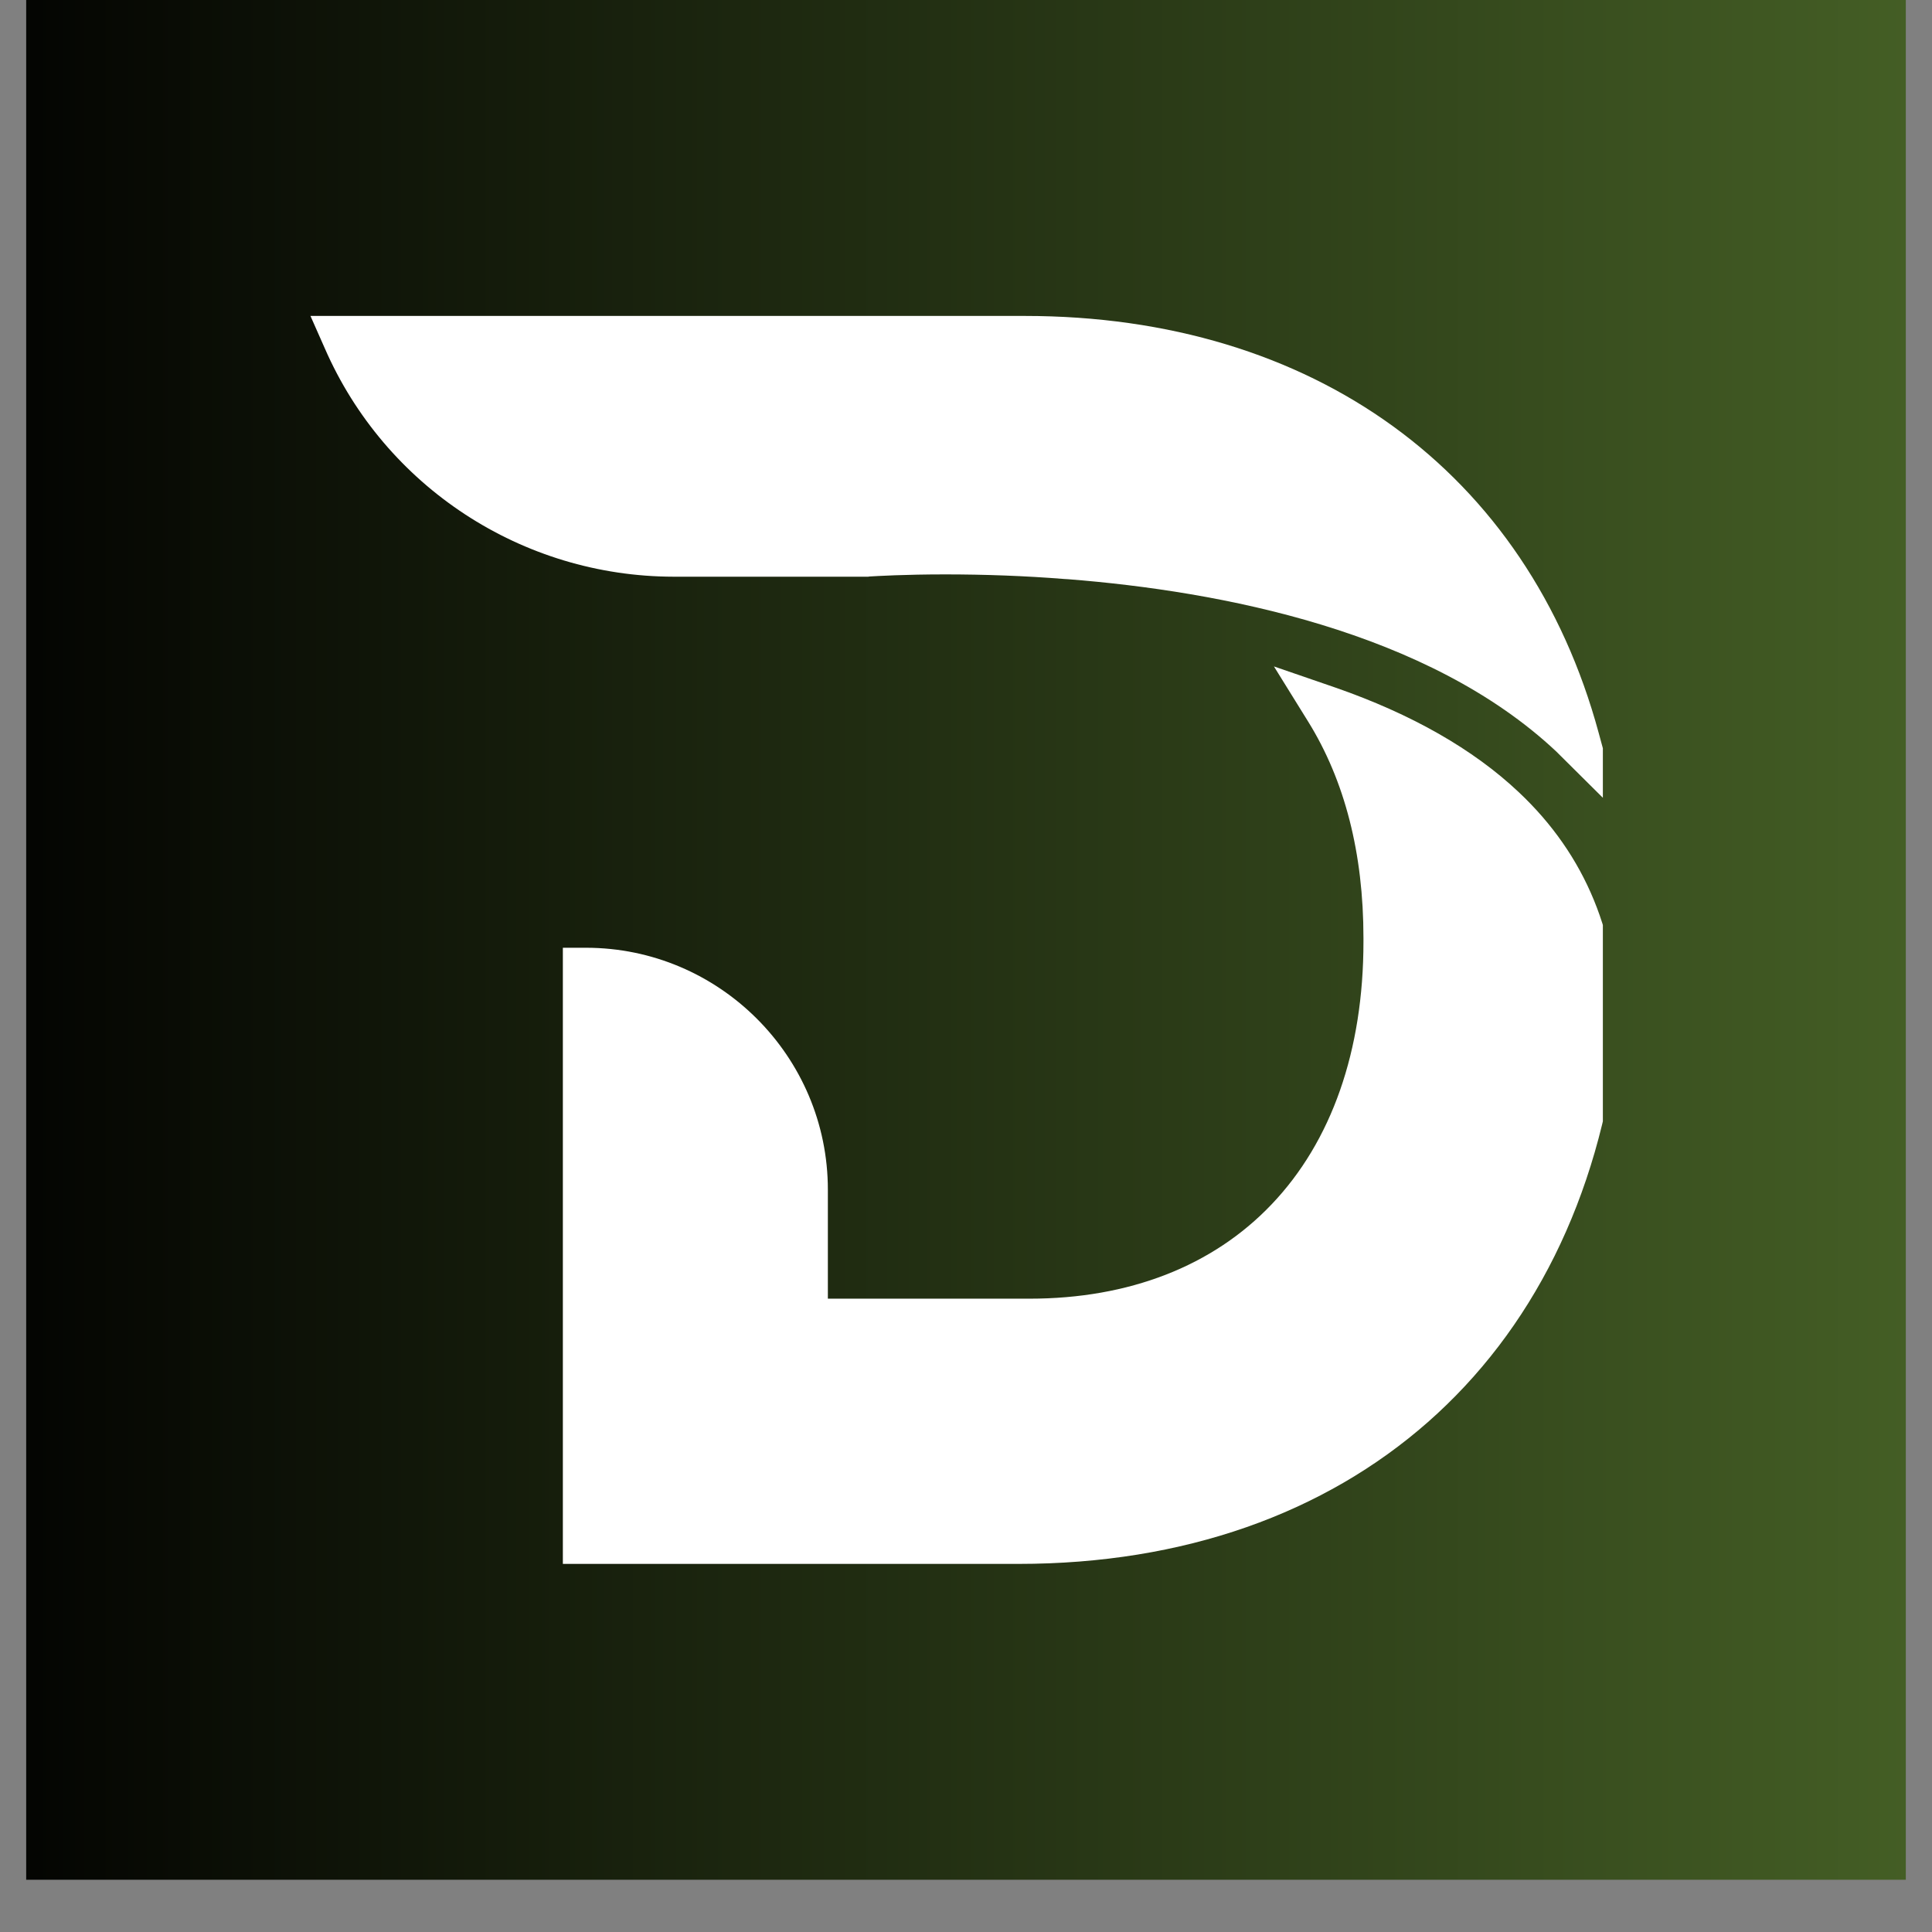 <svg xmlns="http://www.w3.org/2000/svg" xmlns:xlink="http://www.w3.org/1999/xlink" width="48" zoomAndPan="magnify" viewBox="0 0 36 36" height="48" preserveAspectRatio="xMidYMid meet" version="1.0"><rect x="0" y="0" width="36" height="36" fill="#808080" stroke="none"/><defs><clipPath id="b8e7b0902f"><path d="M 0.488 0 L 35.512 0 L 35.512 35.027 L 0.488 35.027 Z M 0.488 0 " clip-rule="nonzero"/></clipPath><linearGradient x1="0" gradientTransform="matrix(0.73, 0, 0, 0.73, 0.486, 0)" y1="0" x2="48" gradientUnits="userSpaceOnUse" y2="0" id="e2ec077e04"><stop stop-opacity="1" stop-color="rgb(1.599%, 1.999%, 0.8%)" offset="0"/><stop stop-opacity="1" stop-color="rgb(1.697%, 2.135%, 0.853%)" offset="0.008"/><stop stop-opacity="1" stop-color="rgb(1.894%, 2.408%, 0.96%)" offset="0.016"/><stop stop-opacity="1" stop-color="rgb(2.089%, 2.681%, 1.067%)" offset="0.023"/><stop stop-opacity="1" stop-color="rgb(2.286%, 2.953%, 1.173%)" offset="0.031"/><stop stop-opacity="1" stop-color="rgb(2.481%, 3.226%, 1.28%)" offset="0.039"/><stop stop-opacity="1" stop-color="rgb(2.678%, 3.499%, 1.389%)" offset="0.047"/><stop stop-opacity="1" stop-color="rgb(2.873%, 3.77%, 1.495%)" offset="0.055"/><stop stop-opacity="1" stop-color="rgb(3.07%, 4.044%, 1.602%)" offset="0.062"/><stop stop-opacity="1" stop-color="rgb(3.265%, 4.317%, 1.709%)" offset="0.07"/><stop stop-opacity="1" stop-color="rgb(3.462%, 4.588%, 1.816%)" offset="0.078"/><stop stop-opacity="1" stop-color="rgb(3.658%, 4.861%, 1.923%)" offset="0.086"/><stop stop-opacity="1" stop-color="rgb(3.854%, 5.135%, 2.029%)" offset="0.094"/><stop stop-opacity="1" stop-color="rgb(4.05%, 5.406%, 2.138%)" offset="0.102"/><stop stop-opacity="1" stop-color="rgb(4.247%, 5.679%, 2.245%)" offset="0.109"/><stop stop-opacity="1" stop-color="rgb(4.442%, 5.952%, 2.351%)" offset="0.117"/><stop stop-opacity="1" stop-color="rgb(4.639%, 6.226%, 2.458%)" offset="0.125"/><stop stop-opacity="1" stop-color="rgb(4.834%, 6.497%, 2.565%)" offset="0.133"/><stop stop-opacity="1" stop-color="rgb(5.031%, 6.77%, 2.672%)" offset="0.141"/><stop stop-opacity="1" stop-color="rgb(5.226%, 7.043%, 2.779%)" offset="0.148"/><stop stop-opacity="1" stop-color="rgb(5.423%, 7.315%, 2.887%)" offset="0.156"/><stop stop-opacity="1" stop-color="rgb(5.618%, 7.588%, 2.994%)" offset="0.164"/><stop stop-opacity="1" stop-color="rgb(5.815%, 7.861%, 3.101%)" offset="0.172"/><stop stop-opacity="1" stop-color="rgb(6.01%, 8.133%, 3.207%)" offset="0.18"/><stop stop-opacity="1" stop-color="rgb(6.207%, 8.406%, 3.314%)" offset="0.188"/><stop stop-opacity="1" stop-color="rgb(6.403%, 8.679%, 3.421%)" offset="0.195"/><stop stop-opacity="1" stop-color="rgb(6.599%, 8.951%, 3.528%)" offset="0.203"/><stop stop-opacity="1" stop-color="rgb(6.795%, 9.224%, 3.636%)" offset="0.211"/><stop stop-opacity="1" stop-color="rgb(6.992%, 9.497%, 3.743%)" offset="0.219"/><stop stop-opacity="1" stop-color="rgb(7.187%, 9.769%, 3.85%)" offset="0.227"/><stop stop-opacity="1" stop-color="rgb(7.384%, 10.042%, 3.957%)" offset="0.234"/><stop stop-opacity="1" stop-color="rgb(7.579%, 10.315%, 4.063%)" offset="0.242"/><stop stop-opacity="1" stop-color="rgb(7.776%, 10.588%, 4.17%)" offset="0.25"/><stop stop-opacity="1" stop-color="rgb(7.971%, 10.86%, 4.277%)" offset="0.258"/><stop stop-opacity="1" stop-color="rgb(8.168%, 11.133%, 4.385%)" offset="0.266"/><stop stop-opacity="1" stop-color="rgb(8.363%, 11.406%, 4.492%)" offset="0.273"/><stop stop-opacity="1" stop-color="rgb(8.56%, 11.678%, 4.599%)" offset="0.281"/><stop stop-opacity="1" stop-color="rgb(8.757%, 11.951%, 4.706%)" offset="0.289"/><stop stop-opacity="1" stop-color="rgb(8.952%, 12.224%, 4.813%)" offset="0.297"/><stop stop-opacity="1" stop-color="rgb(9.149%, 12.495%, 4.919%)" offset="0.305"/><stop stop-opacity="1" stop-color="rgb(9.344%, 12.769%, 5.026%)" offset="0.312"/><stop stop-opacity="1" stop-color="rgb(9.541%, 13.042%, 5.135%)" offset="0.32"/><stop stop-opacity="1" stop-color="rgb(9.737%, 13.313%, 5.241%)" offset="0.328"/><stop stop-opacity="1" stop-color="rgb(9.933%, 13.586%, 5.348%)" offset="0.336"/><stop stop-opacity="1" stop-color="rgb(10.129%, 13.86%, 5.455%)" offset="0.344"/><stop stop-opacity="1" stop-color="rgb(10.326%, 14.131%, 5.562%)" offset="0.352"/><stop stop-opacity="1" stop-color="rgb(10.521%, 14.404%, 5.669%)" offset="0.359"/><stop stop-opacity="1" stop-color="rgb(10.718%, 14.677%, 5.775%)" offset="0.367"/><stop stop-opacity="1" stop-color="rgb(10.913%, 14.951%, 5.884%)" offset="0.375"/><stop stop-opacity="1" stop-color="rgb(11.11%, 15.222%, 5.991%)" offset="0.383"/><stop stop-opacity="1" stop-color="rgb(11.305%, 15.495%, 6.097%)" offset="0.391"/><stop stop-opacity="1" stop-color="rgb(11.502%, 15.768%, 6.204%)" offset="0.398"/><stop stop-opacity="1" stop-color="rgb(11.697%, 16.04%, 6.311%)" offset="0.406"/><stop stop-opacity="1" stop-color="rgb(11.894%, 16.313%, 6.418%)" offset="0.414"/><stop stop-opacity="1" stop-color="rgb(12.09%, 16.586%, 6.525%)" offset="0.422"/><stop stop-opacity="1" stop-color="rgb(12.286%, 16.858%, 6.633%)" offset="0.43"/><stop stop-opacity="1" stop-color="rgb(12.482%, 17.131%, 6.74%)" offset="0.438"/><stop stop-opacity="1" stop-color="rgb(12.679%, 17.404%, 6.847%)" offset="0.445"/><stop stop-opacity="1" stop-color="rgb(12.874%, 17.676%, 6.953%)" offset="0.453"/><stop stop-opacity="1" stop-color="rgb(13.071%, 17.949%, 7.06%)" offset="0.461"/><stop stop-opacity="1" stop-color="rgb(13.266%, 18.222%, 7.167%)" offset="0.469"/><stop stop-opacity="1" stop-color="rgb(13.463%, 18.494%, 7.274%)" offset="0.477"/><stop stop-opacity="1" stop-color="rgb(13.658%, 18.767%, 7.382%)" offset="0.484"/><stop stop-opacity="1" stop-color="rgb(13.855%, 19.04%, 7.489%)" offset="0.492"/><stop stop-opacity="1" stop-color="rgb(14.05%, 19.313%, 7.596%)" offset="0.5"/><stop stop-opacity="1" stop-color="rgb(14.247%, 19.585%, 7.703%)" offset="0.508"/><stop stop-opacity="1" stop-color="rgb(14.442%, 19.858%, 7.809%)" offset="0.516"/><stop stop-opacity="1" stop-color="rgb(14.639%, 20.131%, 7.916%)" offset="0.523"/><stop stop-opacity="1" stop-color="rgb(14.835%, 20.403%, 8.023%)" offset="0.531"/><stop stop-opacity="1" stop-color="rgb(15.031%, 20.676%, 8.131%)" offset="0.539"/><stop stop-opacity="1" stop-color="rgb(15.227%, 20.949%, 8.238%)" offset="0.547"/><stop stop-opacity="1" stop-color="rgb(15.424%, 21.22%, 8.345%)" offset="0.555"/><stop stop-opacity="1" stop-color="rgb(15.619%, 21.494%, 8.452%)" offset="0.562"/><stop stop-opacity="1" stop-color="rgb(15.816%, 21.767%, 8.559%)" offset="0.57"/><stop stop-opacity="1" stop-color="rgb(16.011%, 22.038%, 8.665%)" offset="0.578"/><stop stop-opacity="1" stop-color="rgb(16.208%, 22.311%, 8.772%)" offset="0.586"/><stop stop-opacity="1" stop-color="rgb(16.403%, 22.585%, 8.881%)" offset="0.594"/><stop stop-opacity="1" stop-color="rgb(16.6%, 22.858%, 8.987%)" offset="0.602"/><stop stop-opacity="1" stop-color="rgb(16.795%, 23.129%, 9.094%)" offset="0.609"/><stop stop-opacity="1" stop-color="rgb(16.992%, 23.402%, 9.201%)" offset="0.617"/><stop stop-opacity="1" stop-color="rgb(17.189%, 23.676%, 9.308%)" offset="0.625"/><stop stop-opacity="1" stop-color="rgb(17.384%, 23.947%, 9.415%)" offset="0.633"/><stop stop-opacity="1" stop-color="rgb(17.581%, 24.22%, 9.521%)" offset="0.641"/><stop stop-opacity="1" stop-color="rgb(17.776%, 24.493%, 9.63%)" offset="0.648"/><stop stop-opacity="1" stop-color="rgb(17.973%, 24.765%, 9.737%)" offset="0.656"/><stop stop-opacity="1" stop-color="rgb(18.169%, 25.038%, 9.843%)" offset="0.664"/><stop stop-opacity="1" stop-color="rgb(18.365%, 25.311%, 9.95%)" offset="0.672"/><stop stop-opacity="1" stop-color="rgb(18.561%, 25.583%, 10.057%)" offset="0.68"/><stop stop-opacity="1" stop-color="rgb(18.758%, 25.856%, 10.164%)" offset="0.688"/><stop stop-opacity="1" stop-color="rgb(18.953%, 26.129%, 10.271%)" offset="0.695"/><stop stop-opacity="1" stop-color="rgb(19.15%, 26.401%, 10.379%)" offset="0.703"/><stop stop-opacity="1" stop-color="rgb(19.345%, 26.674%, 10.486%)" offset="0.711"/><stop stop-opacity="1" stop-color="rgb(19.542%, 26.947%, 10.593%)" offset="0.719"/><stop stop-opacity="1" stop-color="rgb(19.737%, 27.22%, 10.699%)" offset="0.727"/><stop stop-opacity="1" stop-color="rgb(19.934%, 27.492%, 10.806%)" offset="0.734"/><stop stop-opacity="1" stop-color="rgb(20.129%, 27.765%, 10.913%)" offset="0.742"/><stop stop-opacity="1" stop-color="rgb(20.326%, 28.038%, 11.02%)" offset="0.75"/><stop stop-opacity="1" stop-color="rgb(20.522%, 28.31%, 11.128%)" offset="0.758"/><stop stop-opacity="1" stop-color="rgb(20.718%, 28.583%, 11.235%)" offset="0.766"/><stop stop-opacity="1" stop-color="rgb(20.914%, 28.856%, 11.342%)" offset="0.773"/><stop stop-opacity="1" stop-color="rgb(21.111%, 29.128%, 11.449%)" offset="0.781"/><stop stop-opacity="1" stop-color="rgb(21.306%, 29.401%, 11.555%)" offset="0.789"/><stop stop-opacity="1" stop-color="rgb(21.503%, 29.674%, 11.662%)" offset="0.797"/><stop stop-opacity="1" stop-color="rgb(21.698%, 29.945%, 11.769%)" offset="0.805"/><stop stop-opacity="1" stop-color="rgb(21.895%, 30.219%, 11.877%)" offset="0.812"/><stop stop-opacity="1" stop-color="rgb(22.09%, 30.492%, 11.984%)" offset="0.82"/><stop stop-opacity="1" stop-color="rgb(22.287%, 30.763%, 12.091%)" offset="0.828"/><stop stop-opacity="1" stop-color="rgb(22.482%, 31.036%, 12.198%)" offset="0.836"/><stop stop-opacity="1" stop-color="rgb(22.679%, 31.31%, 12.305%)" offset="0.844"/><stop stop-opacity="1" stop-color="rgb(22.874%, 31.583%, 12.411%)" offset="0.852"/><stop stop-opacity="1" stop-color="rgb(23.071%, 31.854%, 12.518%)" offset="0.859"/><stop stop-opacity="1" stop-color="rgb(23.267%, 32.127%, 12.627%)" offset="0.867"/><stop stop-opacity="1" stop-color="rgb(23.463%, 32.401%, 12.733%)" offset="0.875"/><stop stop-opacity="1" stop-color="rgb(23.659%, 32.672%, 12.84%)" offset="0.883"/><stop stop-opacity="1" stop-color="rgb(23.856%, 32.945%, 12.947%)" offset="0.891"/><stop stop-opacity="1" stop-color="rgb(24.051%, 33.218%, 13.054%)" offset="0.898"/><stop stop-opacity="1" stop-color="rgb(24.248%, 33.49%, 13.161%)" offset="0.906"/><stop stop-opacity="1" stop-color="rgb(24.443%, 33.763%, 13.268%)" offset="0.914"/><stop stop-opacity="1" stop-color="rgb(24.64%, 34.036%, 13.376%)" offset="0.922"/><stop stop-opacity="1" stop-color="rgb(24.835%, 34.308%, 13.483%)" offset="0.93"/><stop stop-opacity="1" stop-color="rgb(25.032%, 34.581%, 13.589%)" offset="0.938"/><stop stop-opacity="1" stop-color="rgb(25.229%, 34.854%, 13.696%)" offset="0.945"/><stop stop-opacity="1" stop-color="rgb(25.424%, 35.126%, 13.803%)" offset="0.953"/><stop stop-opacity="1" stop-color="rgb(25.621%, 35.399%, 13.91%)" offset="0.961"/><stop stop-opacity="1" stop-color="rgb(25.816%, 35.672%, 14.017%)" offset="0.969"/><stop stop-opacity="1" stop-color="rgb(26.013%, 35.945%, 14.125%)" offset="0.977"/><stop stop-opacity="1" stop-color="rgb(26.208%, 36.217%, 14.232%)" offset="0.984"/><stop stop-opacity="1" stop-color="rgb(26.405%, 36.49%, 14.339%)" offset="0.992"/><stop stop-opacity="1" stop-color="rgb(26.601%, 36.763%, 14.445%)" offset="1"/></linearGradient><clipPath id="6fdc5c34c0"><path d="M 5.785 5.879 L 29.867 5.879 L 29.867 29.23 L 5.785 29.23 Z M 5.785 5.879 " clip-rule="nonzero"/></clipPath></defs><g clip-path="url(#b8e7b0902f)"><path fill="url(#e2ec077e04)" d="M 0.488 0 L 0.488 35.027 L 35.512 35.027 L 35.512 0 Z M 0.488 0 " fill-rule="nonzero"/></g><g clip-path="url(#6fdc5c34c0)"><path fill="#ffffff" d="M 29.789 13.656 C 28.469 8.789 24.469 5.887 19.094 5.887 L 5.785 5.887 L 6.051 6.488 C 7.176 9.07 9.73 10.742 12.551 10.746 L 16.176 10.746 L 16.203 10.742 C 16.344 10.734 16.852 10.703 17.613 10.703 C 18.348 10.703 19.098 10.73 19.836 10.789 L 19.906 10.793 C 22.734 11.016 26.609 11.754 29.004 14.008 L 29.035 14.039 C 29.047 14.051 29.059 14.062 29.07 14.074 L 30.211 15.207 Z M 30.152 19.262 L 30.148 19.309 C 29.43 25.371 25.148 29.141 18.977 29.141 L 10.488 29.141 L 10.488 17.66 L 10.918 17.66 C 13.402 17.66 15.426 19.684 15.426 22.168 L 15.426 24.199 L 19.184 24.199 C 21.035 24.199 22.598 23.594 23.695 22.441 C 24.812 21.27 25.406 19.578 25.406 17.547 L 25.406 17.477 C 25.406 15.902 25.059 14.547 24.375 13.445 L 23.738 12.418 L 24.883 12.812 C 26.301 13.305 27.453 13.961 28.301 14.762 C 29.547 15.934 30.168 17.449 30.152 19.262 " fill-opacity="1" fill-rule="nonzero"/></g></svg>